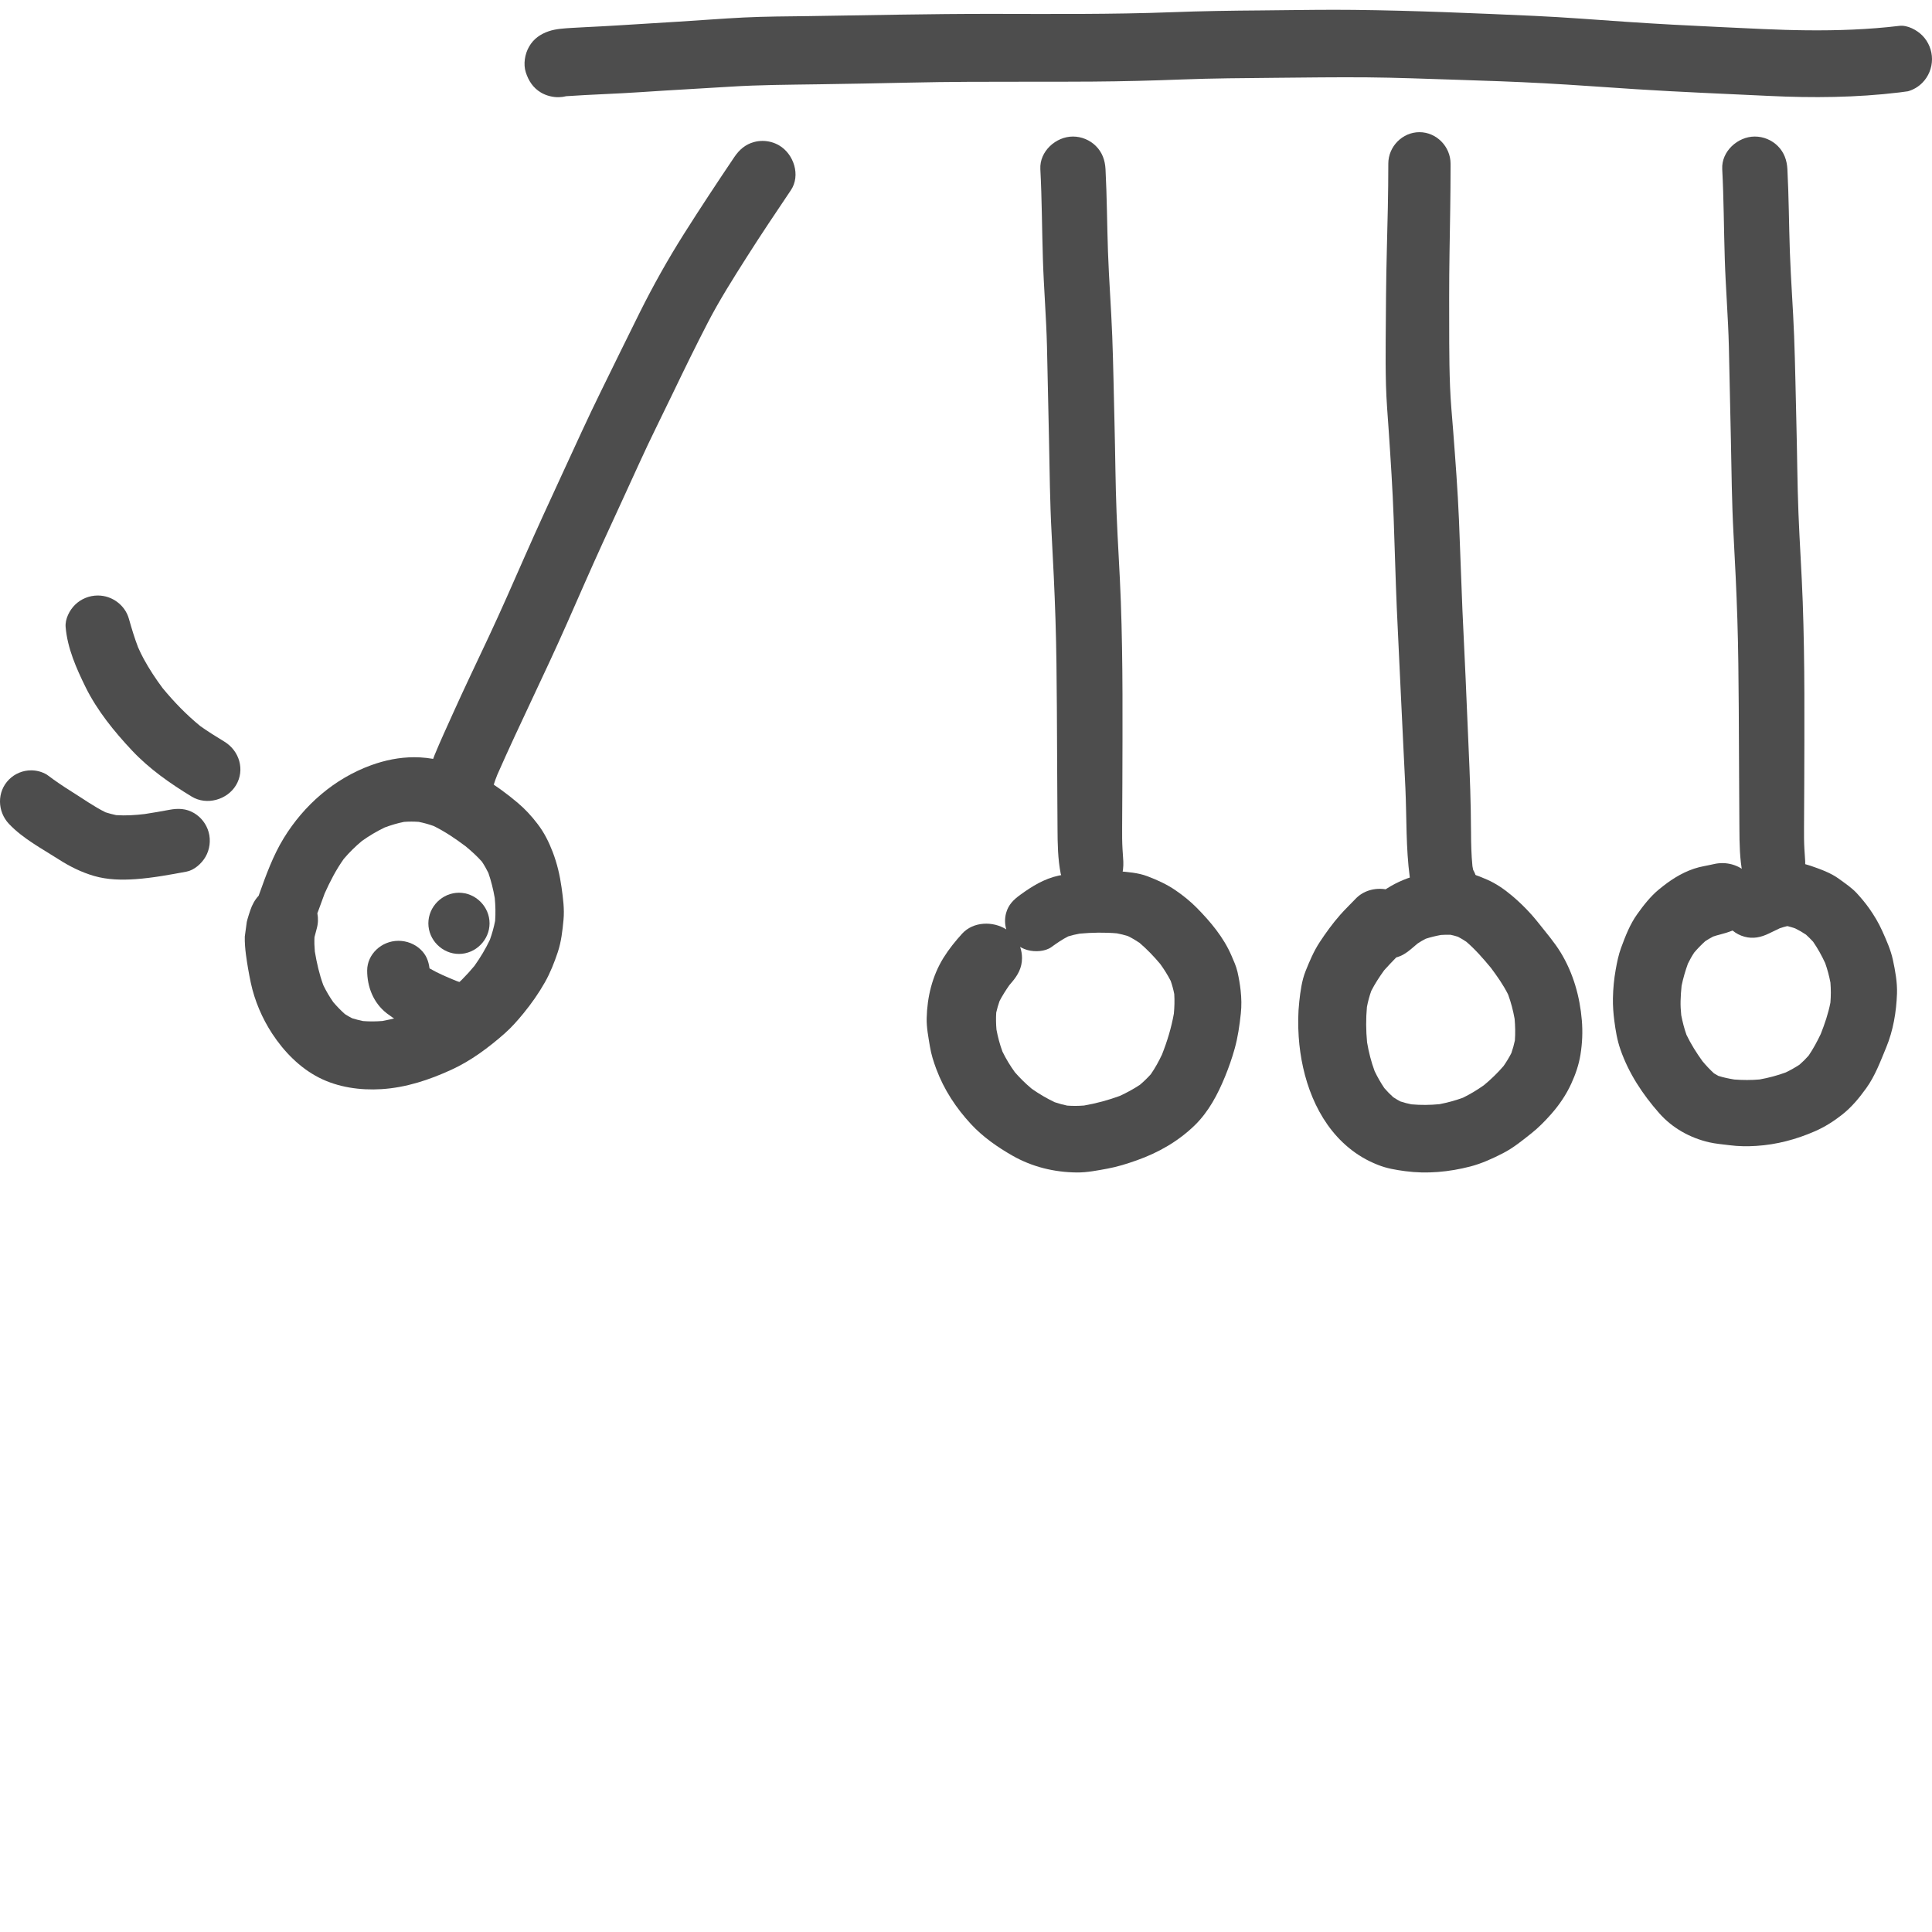 <?xml version="1.0" encoding="UTF-8" standalone="no"?>
<svg
   xmlns:dc="http://purl.org/dc/elements/1.1/"
   xmlns:cc="http://creativecommons.org/ns#"
   xmlns:rdf="http://www.w3.org/1999/02/22-rdf-syntax-ns#"
   xmlns:svg="http://www.w3.org/2000/svg"
   xmlns="http://www.w3.org/2000/svg"
   xmlns:sodipodi="http://sodipodi.sourceforge.net/DTD/sodipodi-0.dtd"
   xmlns:inkscape="http://www.inkscape.org/namespaces/inkscape"
   width="442"
   height="442"
   viewBox="0 0 442 442"
   version="1.1"
   id="svg32"
   sodipodi:docname="aprenentatgeautonom.svg"
   inkscape:version="0.92.2 5c3e80d, 2017-08-06">
  <defs
     id="defs20" />
  <sodipodi:namedview
     pagecolor="#ffffff"
     bordercolor="#666666"
     borderopacity="1"
     objecttolerance="10"
     gridtolerance="10"
     guidetolerance="10"
     inkscape:pageopacity="0"
     inkscape:pageshadow="2"
     inkscape:window-width="1267"
     inkscape:window-height="814"
     id="namedview18"
     showgrid="false"
     inkscape:zoom="0.53393665"
     inkscape:cx="221"
     inkscape:cy="221"
     inkscape:window-x="0"
     inkscape:window-y="0"
     inkscape:window-maximized="0"
     inkscape:current-layer="g37" />
  <g
     id="newtons-cradle_DL"
     style="fill:none;fill-rule:evenodd;stroke:none;stroke-width:1"
     transform="translate(-180,-117)">
    <g
       id="newtons-cradle"
       transform="translate(180,119.238)"
       style="fill:#4d4d4d">
      <g
         id="g37">
        <path
           style="fill:#4d4d4d"
           inkscape:connector-curvature="0"
           id="Fill-670"
           d="m 394.009,36.451 c 0.362,6.857 0.367,13.722 0.584,20.584 0.208,6.659 0.771,13.304 0.933,19.963 0.166,7.131 0.321,14.267 0.465,21.398 0.144,7.161 0.207,14.312 0.595,21.469 0.352,6.525 0.678,13.044 0.885,19.58 0.217,6.721 0.269,13.448 0.317,20.175 0.046,6.335 0.061,12.673 0.098,19.007 0.016,2.904 0.03,5.811 0.052,8.714 0.016,3.41 0.068,6.935 0.73,10.293 0.346,1.236 0.973,2.313 1.879,3.223 1.366,1.367 3.24,2.143 5.171,2.143 3.069,0 6.425,-2.21 7.05,-5.366 0.269,-1.351 0.274,-2.402 0.166,-3.705 -0.052,-0.621 -0.087,-1.247 -0.123,-1.873 -0.099,-1.64 -0.099,-3.287 -0.089,-4.932 0.011,-3.337 0.036,-6.675 0.052,-10.012 0.032,-6.878 0.041,-13.749 0.026,-20.627 -0.021,-7.017 -0.125,-14.032 -0.374,-21.044 -0.243,-6.785 -0.714,-13.553 -0.978,-20.331 -0.269,-6.81 -0.29,-13.635 -0.47,-20.45 -0.171,-6.649 -0.265,-13.304 -0.518,-19.952 -0.244,-6.463 -0.75,-12.916 -0.978,-19.379 -0.217,-6.292 -0.233,-12.59 -0.565,-18.877 -0.109,-2.014 -0.735,-3.819 -2.184,-5.268 C 405.34,29.792 403.429,29 401.463,29 c -3.903,0 -7.666,3.39 -7.454,7.451" />
        <path
           style="fill:#4d4d4d"
           inkscape:connector-curvature="0"
           id="path17"
           d="m 238.009,36.451 c 0.362,6.857 0.367,13.722 0.584,20.584 0.208,6.659 0.771,13.304 0.933,19.963 0.166,7.131 0.321,14.267 0.465,21.398 0.144,7.161 0.207,14.312 0.595,21.469 0.353,6.525 0.679,13.044 0.885,19.58 0.217,6.721 0.269,13.448 0.317,20.175 0.046,6.335 0.061,12.673 0.098,19.007 0.016,2.904 0.03,5.811 0.052,8.714 0.016,3.41 0.068,6.935 0.73,10.293 0.346,1.236 0.973,2.313 1.879,3.223 1.366,1.367 3.24,2.143 5.171,2.143 3.069,0 6.425,-2.21 7.05,-5.366 0.269,-1.351 0.274,-2.402 0.166,-3.705 -0.052,-0.621 -0.087,-1.247 -0.123,-1.873 -0.099,-1.64 -0.099,-3.287 -0.089,-4.932 0.011,-3.337 0.036,-6.675 0.052,-10.012 0.032,-6.878 0.041,-13.749 0.026,-20.627 -0.021,-7.017 -0.125,-14.032 -0.374,-21.044 -0.243,-6.785 -0.714,-13.553 -0.978,-20.331 -0.269,-6.81 -0.29,-13.635 -0.47,-20.45 -0.171,-6.649 -0.265,-13.304 -0.518,-19.952 -0.244,-6.463 -0.75,-12.916 -0.978,-19.379 -0.217,-6.292 -0.233,-12.59 -0.565,-18.877 -0.109,-2.014 -0.735,-3.819 -2.184,-5.268 C 249.34,29.792 247.429,29 245.463,29 c -3.903,0 -7.666,3.39 -7.454,7.451" />
        <path
           style="fill:#4d4d4d"
           inkscape:connector-curvature="0"
           id="Fill-672"
           d="m 317.615,35.205 c 0,6.691 -0.169,13.366 -0.344,20.047 -0.175,6.794 -0.21,13.589 -0.256,20.378 -0.026,3.419 -0.026,6.837 0.067,10.249 0.097,3.496 0.39,6.992 0.63,10.478 0.451,6.664 0.887,13.34 1.132,20.015 0.252,6.773 0.416,13.542 0.703,20.311 0.297,7.069 0.697,14.133 0.999,21.204 0.293,6.732 0.677,13.464 0.979,20.196 0.303,6.805 0.098,13.642 1.005,20.4 0.524,3.875 1.836,8.319 6.202,9.309 3.111,0.706 6.617,-0.389 8.206,-3.375 0.035,-0.073 0.076,-0.141 0.113,-0.214 1.257,-2.369 1.282,-5.173 -0.021,-7.424 -0.06,-0.278 -0.115,-0.558 -0.165,-0.841 -0.262,-2.6 -0.314,-5.209 -0.327,-7.825 -0.016,-3.268 -0.077,-6.535 -0.18,-9.798 -0.21,-6.654 -0.568,-13.298 -0.825,-19.948 -0.272,-7.028 -0.656,-14.051 -0.963,-21.079 -0.298,-6.862 -0.497,-13.724 -0.79,-20.586 -0.286,-6.743 -0.799,-13.476 -1.312,-20.197 -0.261,-3.418 -0.6,-6.841 -0.727,-10.269 -0.129,-3.346 -0.18,-6.691 -0.19,-10.042 -0.016,-6.846 -0.046,-13.688 0.067,-20.529 0.108,-6.628 0.24,-13.252 0.24,-19.876 V 35.205 C 331.857,31.278 328.619,28 324.739,28 c -3.885,0 -7.125,3.278 -7.125,7.205" />
        <path
           style="fill:#4d4d4d;stroke:none;stroke-opacity:1;fill-opacity:1"
           inkscape:connector-curvature="0"
           id="Fill-676"
           d="m 172.465,30.268 c -1.967,0.542 -3.362,1.781 -4.478,3.442 -3.899,5.791 -7.758,11.623 -11.491,17.528 -3.672,5.812 -7.025,11.788 -10.098,17.94 -3.005,6.008 -5.924,12.051 -8.899,18.075 -3.032,6.147 -5.847,12.397 -8.724,18.617 -2.949,6.384 -5.893,12.774 -8.729,19.21 -2.691,6.116 -5.366,12.238 -8.202,18.292 -2.773,5.914 -5.604,11.792 -8.284,17.754 -1.39,3.086 -2.81,6.162 -4.102,9.295 -0.361,0.883 -0.677,1.781 -0.935,2.699 -0.087,0.32 -0.165,0.645 -0.238,0.971 -0.299,1.336 -0.444,2.905 -0.025,4.243 0.542,1.733 1.669,3.85 3.466,4.609 0.036,0.02 0.078,0.036 0.119,0.051 1.146,0.666 2.381,1.002 3.709,1.007 1.326,-0.005 2.566,-0.341 3.713,-1.007 1.105,-0.65 1.983,-1.533 2.639,-2.637 0.477,-0.813 0.834,-1.822 0.977,-2.851 0.257,-0.844 0.563,-1.679 0.89,-2.499 5.116,-11.614 10.789,-22.969 15.916,-34.577 2.722,-6.152 5.393,-12.325 8.193,-18.446 2.82,-6.157 5.671,-12.304 8.47,-18.466 2.449,-5.395 5.124,-10.669 7.685,-16.011 2.552,-5.315 5.145,-10.616 7.851,-15.855 2.701,-5.228 5.872,-10.224 9.023,-15.189 3.249,-5.115 6.643,-10.162 10.025,-15.189 2.283,-3.39 0.666,-8.288 -2.691,-10.25 C 177.093,30.349 175.773,30 174.448,30 c -0.666,0 -1.335,0.089 -1.983,0.268" />
        <path
           style="fill:#4d4d4d"
           inkscape:connector-curvature="0"
           id="Fill-678"
           d="m 409.04,209.66 c 0.566,0.147 1.116,0.313 1.667,0.502 0.856,0.422 1.669,0.887 2.461,1.421 0.572,0.518 1.106,1.05 1.63,1.621 1.071,1.546 1.968,3.176 2.761,4.885 0.523,1.462 0.914,2.94 1.203,4.461 0.124,1.536 0.124,3.052 -0.003,4.584 -0.484,2.484 -1.284,4.832 -2.206,7.172 -0.819,1.72 -1.711,3.38 -2.778,4.955 -0.65,0.739 -1.338,1.42 -2.078,2.065 -1.022,0.673 -2.068,1.262 -3.168,1.79 -1.948,0.712 -3.926,1.236 -5.968,1.603 -1.935,0.172 -3.84,0.161 -5.791,0.012 -1.237,-0.201 -2.45,-0.452 -3.654,-0.833 -0.34,-0.182 -0.671,-0.375 -0.998,-0.582 -0.946,-0.859 -1.797,-1.784 -2.623,-2.765 -1.38,-1.907 -2.644,-3.919 -3.666,-6.038 -0.524,-1.474 -0.896,-2.958 -1.199,-4.493 -0.109,-1.079 -0.179,-2.158 -0.151,-3.249 0.029,-1.172 0.111,-2.328 0.232,-3.486 0.364,-1.742 0.843,-3.398 1.445,-5.057 0.433,-0.886 0.901,-1.73 1.45,-2.554 0.787,-0.913 1.617,-1.78 2.513,-2.583 0.586,-0.39 1.19,-0.74 1.816,-1.067 0.495,-0.167 0.994,-0.316 1.509,-0.444 1.016,-0.252 1.978,-0.554 2.929,-0.931 0.786,0.648 1.708,1.133 2.701,1.405 2,0.553 3.805,0.151 5.624,-0.732 0.832,-0.403 1.663,-0.81 2.5,-1.203 0.532,-0.181 1.063,-0.334 1.608,-0.464 0.078,0 0.155,0 0.233,0.003 m -1.203,-14.574 c -1.241,0.149 -2.342,0.33 -3.536,0.629 -1.153,0.289 -2.342,0.847 -3.406,1.322 -0.377,0.169 -0.752,0.342 -1.125,0.519 -1.949,-1.942 -4.875,-2.773 -7.726,-2.094 -1.519,0.361 -3.008,0.537 -4.492,1.043 -3.066,1.038 -5.573,2.72 -8.059,4.77 -1.903,1.565 -3.557,3.692 -4.963,5.674 -1.659,2.329 -2.678,4.998 -3.666,7.668 -0.589,1.611 -0.92,3.289 -1.224,4.967 -0.384,2.143 -0.601,4.388 -0.637,6.568 -0.03,1.724 0.093,3.402 0.315,5.117 0.295,2.266 0.652,4.47 1.412,6.634 1.896,5.433 5.076,10.244 8.871,14.545 2.999,3.392 7.005,5.623 11.388,6.645 1.54,0.357 3.154,0.471 4.726,0.677 2.015,0.263 4.042,0.279 6.069,0.155 4.673,-0.288 9.164,-1.487 13.44,-3.356 2.289,-1.006 4.274,-2.267 6.24,-3.815 2.197,-1.741 3.862,-3.78 5.5,-6.047 2.015,-2.798 3.236,-6.119 4.548,-9.283 1.613,-3.903 2.332,-8.148 2.477,-12.351 0.087,-2.56 -0.398,-5.214 -0.936,-7.703 -0.492,-2.297 -1.469,-4.456 -2.42,-6.588 -0.822,-1.844 -1.866,-3.589 -3.029,-5.236 -0.842,-1.183 -1.783,-2.303 -2.761,-3.377 -1.178,-1.291 -2.713,-2.303 -4.114,-3.331 -1.887,-1.388 -4.26,-2.219 -6.451,-2.983 C 412.738,195.316 410.991,195 409.306,195 c -0.498,0 -0.99,0.028 -1.469,0.086" />
        <path
           style="fill:#4d4d4d"
           inkscape:connector-curvature="0"
           id="Fill-680"
           d="m 331.835,211.618 c 0.583,0.122 1.151,0.271 1.72,0.456 0.665,0.347 1.299,0.732 1.924,1.151 2.078,1.792 3.846,3.835 5.602,5.945 1.455,1.952 2.843,3.918 3.942,6.108 0.666,1.817 1.145,3.663 1.488,5.573 0.145,1.652 0.184,3.281 0.064,4.931 -0.206,0.995 -0.476,1.955 -0.81,2.91 -0.527,1.029 -1.121,2.001 -1.78,2.949 -1.374,1.602 -2.88,3.048 -4.5,4.392 -1.533,1.086 -3.108,2.038 -4.795,2.867 -1.753,0.638 -3.522,1.118 -5.363,1.473 -2.142,0.207 -4.275,0.228 -6.419,0.037 -0.867,-0.172 -1.701,-0.387 -2.531,-0.664 -0.564,-0.298 -1.105,-0.622 -1.636,-0.972 -0.727,-0.652 -1.397,-1.338 -2.032,-2.074 -0.843,-1.248 -1.575,-2.536 -2.226,-3.891 -0.794,-2.152 -1.347,-4.334 -1.728,-6.591 -0.256,-2.693 -0.28,-5.399 -0.032,-8.09 0.243,-1.264 0.565,-2.475 0.993,-3.676 0.855,-1.666 1.869,-3.212 2.958,-4.723 0.89,-1.007 1.831,-1.961 2.758,-2.931 1.238,-0.326 2.311,-0.997 3.354,-1.883 0.512,-0.439 1.023,-0.874 1.539,-1.304 0.609,-0.404 1.222,-0.764 1.866,-1.089 1.144,-0.367 2.292,-0.642 3.466,-0.857 0.73,-0.048 1.447,-0.066 2.178,-0.049 M 328.986,197.211 c -1.38,0.166 -2.717,0.389 -4.076,0.668 -2.644,0.544 -5.277,1.672 -7.547,3.107 -0.121,0.076 -0.239,0.153 -0.357,0.231 -2.47,-0.404 -5.107,0.292 -6.906,2.199 -1.167,1.233 -2.401,2.399 -3.52,3.674 -1.711,1.948 -3.241,4.057 -4.661,6.216 -1.358,2.067 -2.307,4.326 -3.225,6.611 -0.871,2.186 -1.182,4.604 -1.441,6.925 -0.301,2.705 -0.316,5.424 -0.135,8.133 0.628,9.31 4.019,19.224 11.407,25.333 2.078,1.715 4.172,2.943 6.671,3.937 2.069,0.829 4.09,1.16 6.299,1.455 4.971,0.668 10.046,0.182 14.889,-1.072 2.602,-0.674 5.116,-1.829 7.496,-3.052 2.344,-1.202 4.417,-2.907 6.47,-4.533 1.643,-1.301 3.111,-2.802 4.495,-4.367 1.85,-2.087 3.452,-4.435 4.613,-6.968 0.995,-2.166 1.743,-4.331 2.121,-6.677 0.421,-2.647 0.533,-5.175 0.312,-7.843 -0.451,-5.44 -1.971,-10.786 -4.811,-15.468 -1.457,-2.399 -3.334,-4.554 -5.071,-6.756 -1.809,-2.3 -3.892,-4.429 -6.127,-6.31 -1.752,-1.471 -3.608,-2.756 -5.703,-3.672 -1.151,-0.503 -2.244,-0.943 -3.443,-1.296 -1.399,-0.414 -2.918,-0.481 -4.365,-0.642 -0.285,-0.033 -0.571,-0.045 -0.859,-0.045 -0.845,0 -1.699,0.113 -2.526,0.211" />
        <path
           style="fill:#4d4d4d"
           inkscape:connector-curvature="0"
           id="Fill-682"
           d="m 255.53,211.291 c 0.857,0.163 1.687,0.365 2.518,0.627 0.918,0.449 1.783,0.96 2.634,1.533 1.735,1.474 3.288,3.105 4.748,4.839 0.901,1.243 1.701,2.514 2.399,3.874 0.348,0.989 0.612,1.985 0.815,3.01 0.095,1.512 0.05,2.994 -0.091,4.501 -0.572,3.207 -1.513,6.306 -2.715,9.343 -0.74,1.573 -1.566,3.078 -2.559,4.509 -0.776,0.862 -1.593,1.654 -2.478,2.404 -1.478,0.982 -3.001,1.81 -4.613,2.551 -2.662,0.982 -5.38,1.709 -8.181,2.2 -1.3,0.102 -2.569,0.112 -3.862,0.018 -0.972,-0.203 -1.909,-0.459 -2.848,-0.776 -1.851,-0.88 -3.591,-1.906 -5.262,-3.081 -1.383,-1.16 -2.646,-2.398 -3.835,-3.752 -1.096,-1.515 -2.051,-3.082 -2.866,-4.76 -0.6,-1.641 -1.048,-3.303 -1.364,-5.019 -0.112,-1.309 -0.138,-2.591 -0.055,-3.898 0.205,-0.91 0.458,-1.787 0.77,-2.66 0.66,-1.254 1.408,-2.433 2.221,-3.597 0.183,-0.221 0.367,-0.438 0.555,-0.655 1.416,-1.657 2.352,-3.338 2.352,-5.569 0,-0.869 -0.149,-1.728 -0.431,-2.539 0.538,0.315 1.122,0.563 1.733,0.729 1.657,0.446 3.994,0.349 5.439,-0.702 1.25,-0.908 2.475,-1.75 3.832,-2.439 0.862,-0.261 1.719,-0.465 2.604,-0.624 2.824,-0.264 5.71,-0.311 8.54,-0.07 m -3.537,-14.247 c -3.294,0.072 -6.583,0.36 -9.809,1.046 -3.273,0.698 -6.112,2.456 -8.758,4.379 -1.542,1.118 -2.713,2.251 -3.242,4.139 -0.348,1.238 -0.331,2.555 0.032,3.781 -3.071,-1.944 -7.562,-1.814 -10.108,0.983 -1.563,1.717 -3.028,3.538 -4.257,5.512 -2.582,4.169 -3.733,8.979 -3.848,13.814 -0.052,2.149 0.403,4.406 0.748,6.513 0.288,1.77 0.837,3.487 1.464,5.159 1.772,4.727 4.496,8.861 7.947,12.589 2.672,2.887 6.05,5.251 9.474,7.199 4.512,2.569 9.559,3.8 14.751,3.841 2.332,0.02 4.732,-0.467 7.017,-0.887 2.269,-0.415 4.492,-1.122 6.662,-1.892 4.957,-1.749 9.505,-4.36 13.26,-8.01 3.201,-3.118 5.275,-7.097 6.938,-11.148 0.858,-2.103 1.601,-4.226 2.207,-6.405 0.732,-2.626 1.114,-5.323 1.401,-8.02 0.193,-1.77 0.151,-3.518 -0.042,-5.283 -0.158,-1.441 -0.403,-2.846 -0.723,-4.261 -0.303,-1.318 -0.878,-2.548 -1.411,-3.785 -1.788,-4.122 -4.732,-7.635 -7.88,-10.835 -1.454,-1.472 -3.138,-2.841 -4.852,-4.009 -2.029,-1.395 -4.142,-2.349 -6.452,-3.231 -2.139,-0.815 -4.565,-0.979 -6.829,-1.17 -0.538,-0.047 -1.079,-0.064 -1.622,-0.064 -0.689,0 -1.38,0.026 -2.069,0.043" />
        <path
           style="fill:#4d4d4d"
           inkscape:connector-curvature="0"
           id="Fill-684"
           d="m 95.776,185.783 c 1.179,0.232 2.317,0.549 3.448,0.955 2.608,1.288 4.962,2.881 7.275,4.618 1.34,1.103 2.605,2.244 3.753,3.532 0.555,0.831 1.04,1.684 1.478,2.578 0.65,1.88 1.116,3.784 1.459,5.739 0.17,1.749 0.206,3.476 0.084,5.238 -0.288,1.472 -0.687,2.897 -1.195,4.316 -0.997,2.104 -2.186,4.081 -3.544,5.982 -1.814,2.197 -3.793,4.178 -5.993,5.993 -2.496,1.794 -5.111,3.352 -7.899,4.637 -2.329,0.875 -4.695,1.523 -7.139,1.968 -1.491,0.123 -2.959,0.135 -4.445,0.019 -0.845,-0.175 -1.668,-0.383 -2.492,-0.641 -0.567,-0.289 -1.114,-0.603 -1.654,-0.951 -0.958,-0.852 -1.834,-1.758 -2.667,-2.734 -0.861,-1.235 -1.615,-2.514 -2.274,-3.87 -0.92,-2.505 -1.503,-5.078 -1.943,-7.707 -0.097,-1.107 -0.139,-2.188 -0.081,-3.296 0.153,-0.652 0.326,-1.296 0.51,-1.942 0.336,-1.177 0.367,-2.377 0.145,-3.518 0.076,-0.188 0.149,-0.38 0.22,-0.575 0.472,-1.323 0.962,-2.644 1.453,-3.965 1.244,-2.766 2.605,-5.414 4.372,-7.897 1.261,-1.483 2.629,-2.833 4.123,-4.082 1.667,-1.191 3.401,-2.225 5.249,-3.113 1.443,-0.537 2.902,-0.975 4.411,-1.277 1.117,-0.084 2.222,-0.083 3.343,-0.005 M 84.877,172.838 c -8.399,3.062 -15.333,9.108 -19.974,16.692 -2.44,3.984 -4.061,8.483 -5.626,12.863 -0.032,0.089 -0.06,0.18 -0.087,0.272 -0.885,0.939 -1.503,2.082 -1.935,3.368 -0.224,0.663 -0.438,1.324 -0.631,2 -0.057,0.22 -0.109,0.443 -0.167,0.663 -0.156,1.113 -0.307,2.224 -0.454,3.337 -0.025,1.396 0.079,2.714 0.26,4.094 0.292,2.197 0.663,4.333 1.121,6.499 0.866,4.072 2.603,8.129 4.885,11.608 2.691,4.098 6.298,7.817 10.699,10.062 4.37,2.233 9.447,2.937 14.301,2.64 5.631,-0.349 10.912,-2.109 16,-4.437 4.474,-2.046 8.535,-5.082 12.211,-8.322 1.574,-1.391 2.966,-2.98 4.295,-4.604 1.835,-2.24 3.473,-4.584 4.901,-7.103 1.22,-2.162 2.154,-4.532 2.936,-6.881 0.791,-2.369 1.078,-4.91 1.308,-7.385 0.235,-2.478 -0.104,-4.948 -0.443,-7.395 -0.391,-2.801 -1.017,-5.494 -2.033,-8.139 -0.882,-2.302 -1.946,-4.437 -3.448,-6.395 -1.387,-1.812 -2.804,-3.364 -4.541,-4.838 -2.471,-2.093 -5.188,-4.057 -7.945,-5.765 -3.941,-2.442 -8.369,-3.989 -12.961,-4.516 C 96.622,171.051 95.694,171 94.769,171 c -3.371,0 -6.705,0.675 -9.891,1.838" />
        <path
           style="fill:#4d4d4d"
           inkscape:connector-curvature="0"
           id="Fill-686"
           d="m 288.689,0.145 c -6.892,0.047 -13.767,0.148 -20.659,0.413 -13.742,0.517 -27.504,0.391 -41.255,0.375 -13.918,-0.011 -27.831,0.312 -41.75,0.513 -4.954,0.069 -9.903,0.075 -14.853,0.317 -5.006,0.249 -10.002,0.657 -15.009,0.958 -4.605,0.275 -9.212,0.561 -13.819,0.852 -2.441,0.158 -4.887,0.275 -7.333,0.397 -1.065,0.053 -2.134,0.1 -3.199,0.175 -1.755,0.116 -3.61,0.196 -5.282,0.768 -1.891,0.645 -3.458,1.724 -4.482,3.512 -0.976,1.693 -1.365,3.985 -0.758,5.884 0.629,1.948 1.683,3.561 3.449,4.614 1.21,0.725 2.725,1.107 4.123,1.074 0.574,-0.014 1.138,-0.092 1.682,-0.228 5.735,-0.393 11.488,-0.549 17.227,-0.941 6.725,-0.461 13.456,-0.799 20.182,-1.227 6.776,-0.435 13.554,-0.45 20.336,-0.555 6.933,-0.111 13.856,-0.222 20.784,-0.382 9.026,-0.211 18.057,-0.206 27.088,-0.206 4.934,0.005 9.867,0.005 14.801,-0.031 6.792,-0.049 13.586,-0.218 20.378,-0.482 7.084,-0.275 14.163,-0.312 21.257,-0.381 7.041,-0.064 14.089,-0.164 21.136,-0.106 6.855,0.058 13.71,0.344 20.566,0.555 6.658,0.206 13.325,0.444 19.978,0.799 6.99,0.375 13.97,0.91 20.955,1.355 10.195,0.656 20.404,1.053 30.603,1.544 9.889,0.477 19.86,0.382 29.69,-0.799 0.659,-0.089 1.324,-0.179 1.985,-0.27 1.267,-0.364 2.368,-1.016 3.302,-1.963 C 441.206,15.262 442,13.31 442,11.293 c 0,-2.01 -0.794,-3.962 -2.186,-5.381 -1.262,-1.286 -3.433,-2.456 -5.287,-2.234 -7.052,0.847 -14.089,1.085 -21.183,1.016 -6.653,-0.062 -13.284,-0.45 -19.928,-0.75 C 386.297,3.617 379.178,3.24 372.057,2.754 365.041,2.283 358.024,1.711 350.998,1.394 337.246,0.78 323.489,0.176 309.716,0.023 308.255,0.007 306.792,0 305.331,0 299.786,0 294.237,0.099 288.689,0.145" />
        <path
           style="fill:#4d4d4d"
           inkscape:connector-curvature="0"
           id="Fill-688"
           d="m 17.174,136.117 c -1.281,1.257 -2.317,3.281 -2.158,5.11 0.409,4.832 2.436,9.412 4.563,13.734 2.637,5.348 6.538,10.153 10.62,14.496 3.965,4.219 8.707,7.537 13.654,10.545 3.434,2.092 8.145,0.742 10.147,-2.611 2.084,-3.493 0.772,-7.867 -2.658,-9.953 -1.872,-1.139 -3.735,-2.297 -5.519,-3.561 -3.182,-2.605 -6.012,-5.527 -8.613,-8.685 -1.592,-2.134 -3.04,-4.331 -4.318,-6.665 -0.481,-0.873 -0.901,-1.774 -1.305,-2.68 -0.826,-2.156 -1.474,-4.323 -2.103,-6.541 C 28.607,136.204 25.66,134 22.378,134 c -1.943,0 -3.833,0.768 -5.204,2.117" />
        <path
           style="fill:#4d4d4d"
           inkscape:connector-curvature="0"
           id="Fill-690"
           d="m 2.057,176.102 c -2.802,2.816 -2.684,7.316 0,10.153 3.194,3.375 7.514,5.641 11.394,8.127 2.526,1.619 5.178,2.935 8.066,3.778 3.057,0.893 6.385,0.955 9.533,0.729 3.88,-0.278 7.765,-0.997 11.589,-1.711 1.789,-0.329 3.476,-1.844 4.366,-3.37 0.987,-1.695 1.252,-3.761 0.735,-5.652 -0.501,-1.834 -1.722,-3.426 -3.353,-4.388 -1.805,-1.059 -3.635,-1.11 -5.628,-0.739 -1.882,0.349 -3.774,0.684 -5.669,0.969 -2.175,0.255 -4.334,0.4 -6.518,0.246 -0.823,-0.171 -1.62,-0.383 -2.422,-0.642 -2.698,-1.335 -5.181,-3.128 -7.734,-4.721 -1.963,-1.222 -3.85,-2.512 -5.706,-3.904 C 9.598,174.329 8.396,174 7.107,174 c -1.886,0 -3.715,0.76 -5.05,2.102" />
        <path
           style="fill:#4d4d4d"
           inkscape:connector-curvature="0"
           id="Fill-692"
           d="m 98.603,220.356 0.072,0.162 c -0.024,-0.054 -0.049,-0.108 -0.072,-0.162 m -14.603,-0.57 c -0.005,3.723 1.408,7.417 4.505,9.815 1.667,1.285 3.436,2.324 5.379,3.172 3.245,1.421 6.533,2.73 9.873,3.935 1.747,0.632 4.071,0.164 5.627,-0.698 1.63,-0.904 2.854,-2.405 3.357,-4.135 0.518,-1.787 0.248,-3.733 -0.736,-5.33 -1.033,-1.67 -2.521,-2.514 -4.368,-3.181 -1.072,-0.388 -2.136,-0.784 -3.205,-1.179 -2.106,-0.859 -4.219,-1.743 -6.168,-2.884 -0.215,-1.652 -0.728,-3.072 -2.041,-4.313 C 94.89,213.718 93.052,213 91.163,213 c -3.907,0 -7.153,3.087 -7.163,6.786" />
        <path
           style="fill:#4d4d4d"
           inkscape:connector-curvature="0"
           id="Fill-694"
           d="m 98,209 c 0,3.815 3.185,7 7,7 3.815,0 7,-3.185 7,-7 0,-3.815 -3.185,-7 -7,-7 -3.815,0 -7,3.185 -7,7" />
      </g>
    </g>
  </g>
</svg>

